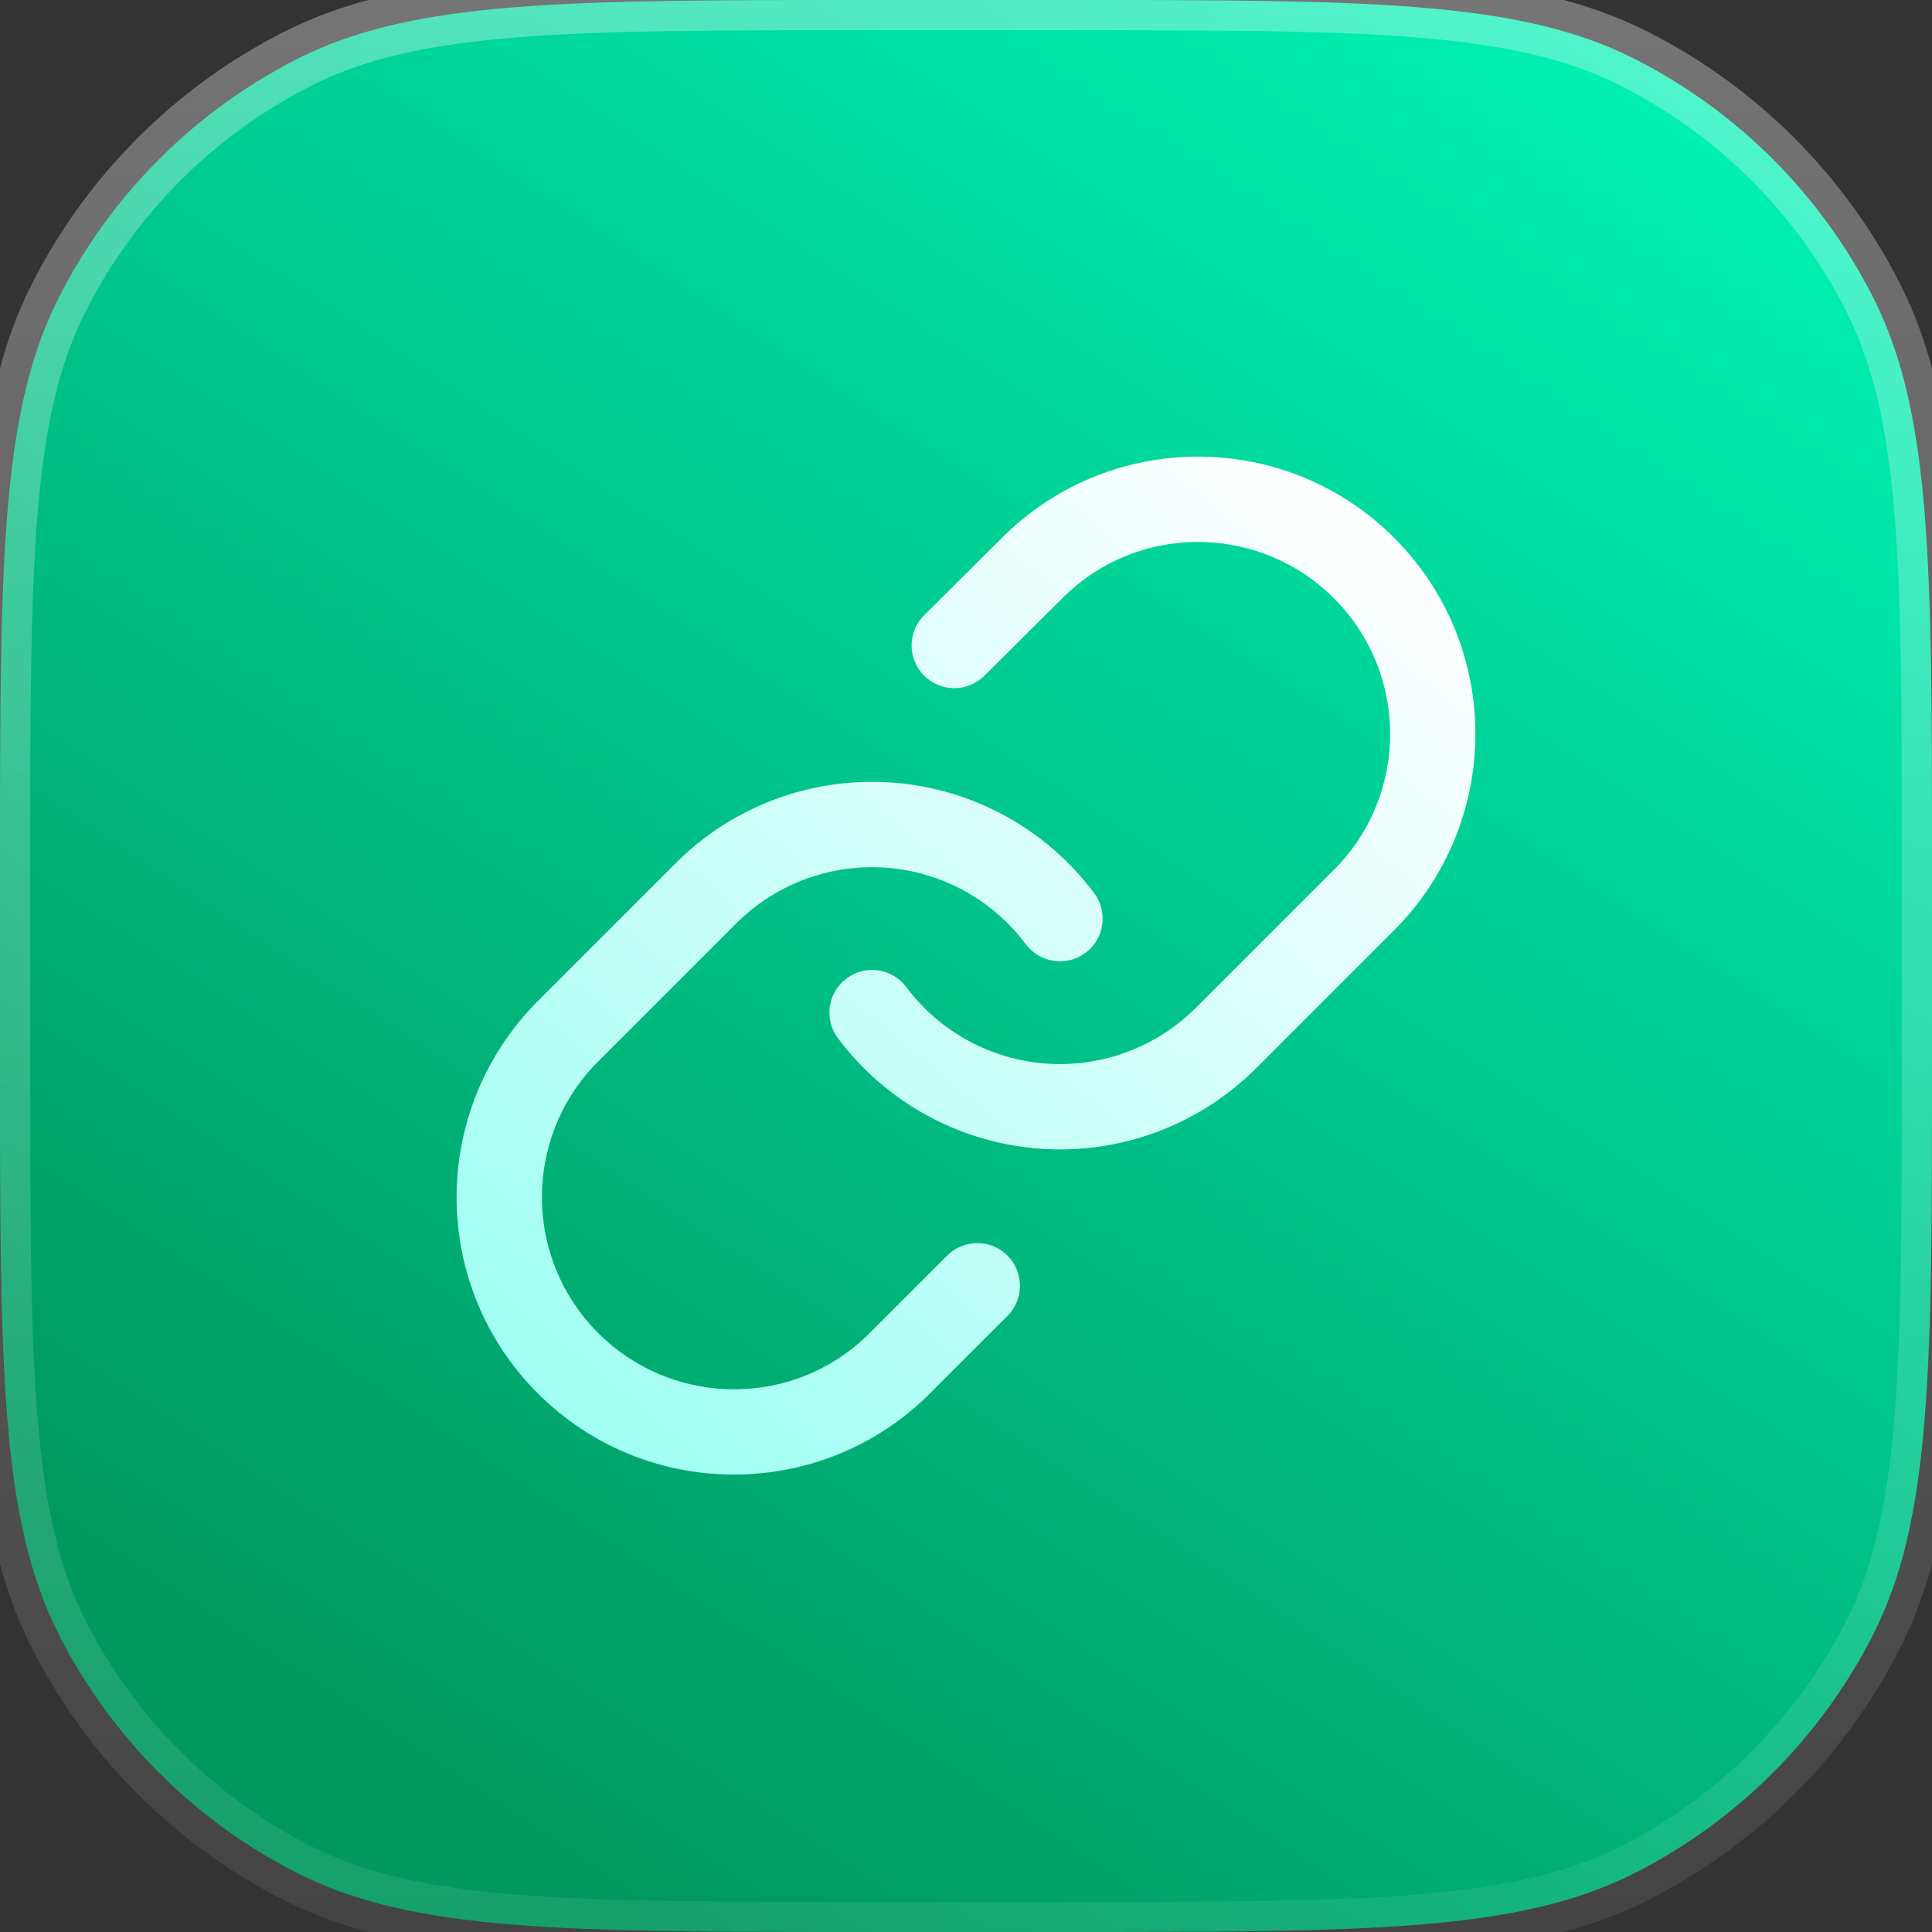 <svg fill="none" xmlns="http://www.w3.org/2000/svg" viewBox="0 0 64 64">
  <rect x="0" y="0" width="64" height="64" fill="#333333" stroke="none"/>
  <path d="M0 28.8C0 18.719 0 13.679 1.962 9.828 3.688 6.441 6.441 3.688 9.828 1.962 13.679 0 18.719 0 28.8 0h6.4c10.081 0 15.121 0 18.972 1.962 3.387 1.726 6.141 4.479 7.866 7.866C64 13.679 64 18.719 64 28.8v6.4c0 10.081 0 15.121-1.962 18.972-1.726 3.387-4.479 6.141-7.866 7.866C50.321 64 45.281 64 35.2 64h-6.4c-10.081 0-15.121 0-18.972-1.962-3.387-1.726-6.141-4.479-7.866-7.866C0 50.321 0 45.281 0 35.2v-6.4Z" fill="url(#a)"/>
  <path d="M46.186 17.817c-3.545-3.545-9.276-3.594-12.882-.112l-2.689 2.674-.118.133c-.433.553-.396 1.355.112 1.867.55.554 1.446.556 1.999.006l2.675-2.659.245-.224c2.491-2.168 6.284-2.059 8.659.316 2.454 2.454 2.488 6.422.077 8.918l-4.648 4.648-.251.237c-1.281 1.149-2.977 1.734-4.704 1.611-1.841-.132-3.534-1.057-4.64-2.535-.468-.625-1.354-.753-1.979-.285-.625.468-.753 1.354-.285 1.979 1.597 2.135 4.043 3.471 6.702 3.662 2.659.19 5.271-.784 7.155-2.669l4.665-4.665.25-.269c3.245-3.633 3.114-9.172-.344-12.63Z" fill="url(#b)"/>
  <path d="M29.54 25.923c-2.659-.191-5.271.783-7.155 2.669l-4.665 4.665-.25.269c-3.245 3.633-3.114 9.172.344 12.63 3.545 3.545 9.276 3.595 12.882.112l2.677-2.676.118-.133c.431-.555.392-1.357-.118-1.866-.552-.552-1.447-.552-1.999 0l-2.659 2.659-.244.224c-2.489 2.165-6.282 2.056-8.656-.319-2.454-2.454-2.489-6.422-.077-8.918l4.648-4.648.251-.237c1.281-1.149 2.977-1.734 4.704-1.611 1.841.132 3.534 1.057 4.64 2.535.468.625 1.354.753 1.979.285.625-.468.753-1.354.285-1.979-1.597-2.135-4.043-3.471-6.702-3.662Z" fill="url(#c)"/>
  <path d="m1.962 54.172.891-.454-.891.454Zm60.076 0 .891.454-.891-.454Zm-7.866 7.866.454.891-.454-.891Zm7.866-52.21-.891.454.891-.454ZM9.828 1.962l-.454-.891.454.891ZM28.8 1h6.4v-2h-6.4v2ZM63 28.8v6.4h2v-6.4h-2ZM35.2 63h-6.4v2h6.4v-2ZM1 35.2v-6.4h-2v6.4h2ZM28.8 63c-5.057 0-8.79-.001-11.741-.242-2.94-.24-5.016-.714-6.777-1.611l-.908 1.782c2.09 1.065 4.459 1.572 7.522 1.822C19.948 65.001 23.776 65 28.8 65v-2ZM-1 35.2c0 5.024-.001 8.852.249 11.904.25 3.063.758 5.432 1.822 7.522l1.782-.908c-.897-1.761-1.371-3.837-1.611-6.777C1.001 43.99 1 40.257 1 35.2h-2Zm11.282 25.947c-3.199-1.63-5.799-4.231-7.429-7.429l-1.782.908c1.822 3.575 4.728 6.482 8.303 8.303l.908-1.782ZM63 35.2c0 5.057-.001 8.79-.242 11.741-.24 2.94-.714 5.016-1.611 6.777l1.782.908c1.065-2.09 1.572-4.459 1.822-7.522C65.001 44.052 65 40.224 65 35.2h-2ZM35.2 65c5.024 0 8.852.001 11.904-.249 3.063-.25 5.432-.757 7.522-1.822l-.908-1.782c-1.761.897-3.837 1.371-6.777 1.611C43.99 62.999 40.257 63 35.2 63v2Zm25.947-11.282c-1.63 3.199-4.231 5.8-7.429 7.429l.908 1.782c3.575-1.822 6.482-4.728 8.303-8.303l-1.782-.908ZM35.2 1c5.057 0 8.79.001 11.741.242 2.94.24 5.016.714 6.777 1.611l.908-1.782C52.536.006 50.167-.501 47.104-.751 44.052-1.001 40.224-1 35.2-1v2ZM65 28.8c0-5.024.001-8.852-.249-11.904-.25-3.063-.757-5.432-1.822-7.522l-1.782.908c.897 1.761 1.371 3.837 1.611 6.777C62.999 20.01 63 23.743 63 28.8h2ZM53.718 2.853c3.199 1.63 5.8 4.231 7.429 7.429l1.782-.908c-1.822-3.575-4.728-6.482-8.303-8.303l-.908 1.782ZM28.8-1c-5.024 0-8.852-.001-11.904.249-3.063.25-5.432.758-7.522 1.822l.908 1.782c1.761-.897 3.837-1.371 6.777-1.611C20.01 1.001 23.743 1 28.8 1v-2ZM1 28.8c0-5.057.001-8.79.242-11.741.24-2.94.714-5.016 1.611-6.777l-1.782-.908C.006 11.464-.501 13.833-.751 16.896-1.001 19.948-1 23.776-1 28.8h2ZM9.374 1.071C5.799 2.892 2.892 5.799 1.071 9.374l1.782.908c1.63-3.199 4.231-5.799 7.429-7.429l-.908-1.782Z" fill="url(#d)"/>
  <defs>
    <linearGradient id="a" x1="54.208" y1="85.115" x2="96.438" y2="21.115" gradientUnits="userSpaceOnUse">
      <stop stop-color="#00985F"/>
      <stop offset="1" stop-color="#00FABC"/>
    </linearGradient>
    <linearGradient id="b" x1="26.98" y1="1.863" x2=".46" y2="34.119" gradientUnits="userSpaceOnUse">
      <stop stop-color="#fff"/>
      <stop offset="1" stop-color="#9CFFF2"/>
    </linearGradient>
    <linearGradient id="c" x1="26.98" y1="1.863" x2=".46" y2="34.119" gradientUnits="userSpaceOnUse">
      <stop stop-color="#fff"/>
      <stop offset="1" stop-color="#9CFFF2"/>
    </linearGradient>
    <linearGradient id="d" x1="63.721" y1="64" x2="63.721" y2=".558" gradientUnits="userSpaceOnUse">
      <stop stop-color="#fff" stop-opacity=".08"/>
      <stop offset="1" stop-color="#fff" stop-opacity=".32"/>
    </linearGradient>
  </defs>
</svg>
